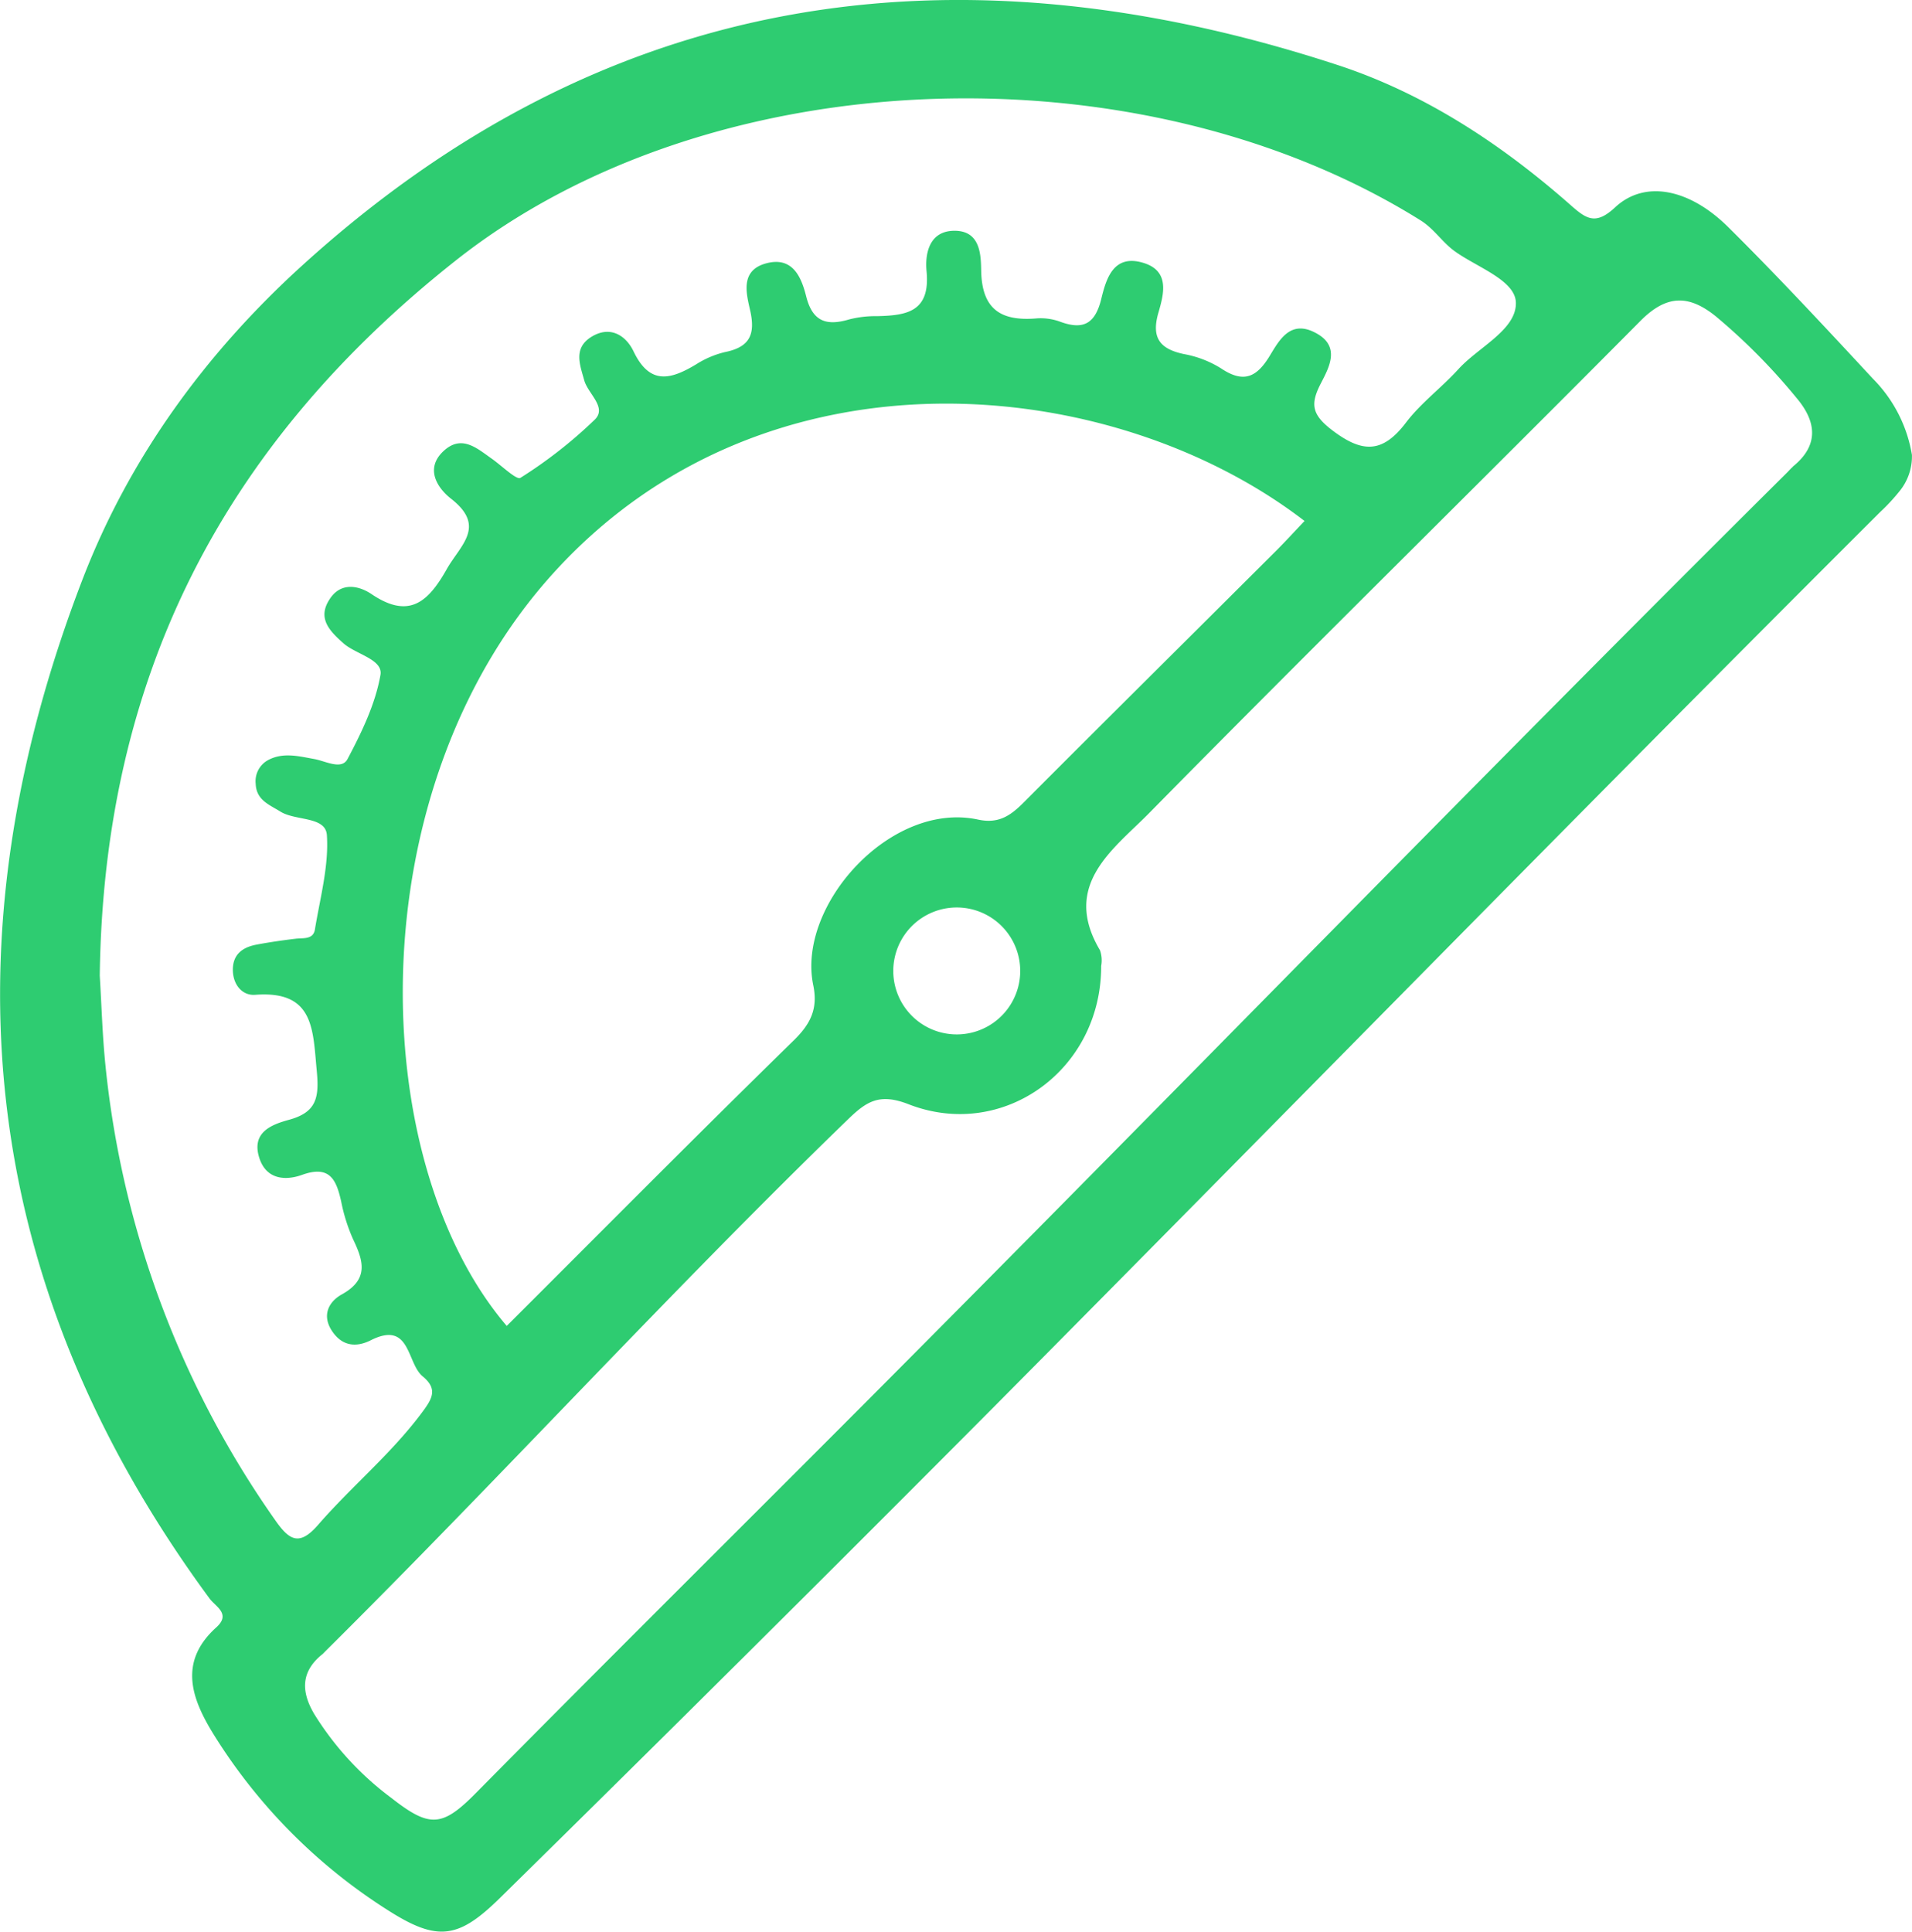 <svg viewBox="0 0 304.34 307.49" xmlns="http://www.w3.org/2000/svg"><path d="m304.33 72.41a22.36 22.36 0 0 0 -6.21-12.13c-7.55-8.14-15.12-16.28-23-24.1-6.23-6.19-13.32-7.55-18-3.21-3.09 2.89-4.57 1.93-7.09-.3-11-9.7-23.24-17.78-37.11-22.32-60.78-19.91-116.49-12.07-164.92 32-15.33 13.95-27.39 30.51-34.83 49.78-22.17 57.54-16.89 111.94 20.18 162.29.94 1.29 3.47 2.44 1.08 4.6-6.15 5.54-3.87 11.48-.41 17.06a88.24 88.24 0 0 0 27.79 28c7.86 5 11.17 4.5 17.78-2q39.61-38.94 78.78-78.32c47-47.36 93.65-95.13 140.91-142.27a30.55 30.55 0 0 0 3-3.22 8.75 8.75 0 0 0 2.05-5.86zm-260.55 169.51a152.26 152.26 0 0 1 -27-72.4c-.49-4.82-.62-9.67-.9-14.24.6-47.28 19.39-84.37 56.73-113.87 40.62-32.08 108.91-34.18 153.47-6.36 2.2 1.37 3.46 3.48 5.45 4.92 3.56 2.58 9.69 4.62 9.76 8.22.08 4.29-5.86 7-9.08 10.49-2.71 3-6 5.41-8.41 8.57-3.69 4.87-6.89 4.92-11.73 1.24-3.28-2.5-3.54-4.16-1.82-7.48 1.37-2.65 3.21-6-1-8.11-3.83-1.95-5.58 1.17-7 3.5-2.11 3.58-4.19 4.72-7.91 2.22a16.76 16.76 0 0 0 -5.87-2.26c-3.86-.81-5.25-2.6-4.07-6.63.85-2.93 1.85-6.64-2.47-7.91-4.75-1.41-5.87 2.64-6.63 5.73-1 4.13-3 5-6.7 3.6a9 9 0 0 0 -3.75-.46c-5.5.42-8.54-1.43-8.67-7.54-.05-2.47-.06-6.44-4.27-6.42s-4.66 4-4.43 6.4c.64 6.52-3.15 7.08-7.89 7.19a16.91 16.91 0 0 0 -4.39.51c-3.6 1.07-5.86.41-6.88-3.67-.77-3.06-2.16-6.41-6.42-5.23-4.09 1.13-3.11 4.76-2.51 7.41.88 3.84 0 5.9-4 6.7a15.1 15.1 0 0 0 -4.6 1.96c-4 2.4-7.32 3.34-9.91-2-1.21-2.6-3.79-4.31-6.88-2.3-2.76 1.82-1.67 4.41-1 6.85.6 2.12 3.62 4.27 1.71 6.2a72.58 72.58 0 0 1 -11.88 9.31c-.59.38-2.95-1.91-4.48-3-2.41-1.68-4.87-4-7.8-1.22s-.93 5.84 1.26 7.55c5.67 4.44 1.43 7.39-.73 11.25-3 5.32-6.06 7.88-11.93 3.93-2.18-1.47-5-1.89-6.71.85-1.94 3 0 5 2.26 7 2 1.74 6.29 2.54 5.86 5-.81 4.64-3 9.16-5.24 13.39-.95 1.79-3.49.32-5.31 0-2.49-.45-5-1.12-7.41.21a3.82 3.82 0 0 0 -1.9 3.74c.1 2.59 2.14 3.3 3.94 4.42 2.44 1.51 7.19.72 7.39 3.74.33 4.92-1.08 10-1.9 15-.26 1.65-1.83 1.35-3.06 1.49-2.08.25-4.17.55-6.23.94-2.31.43-3.88 1.63-3.77 4.24.1 2.27 1.58 3.9 3.54 3.75 9.43-.73 9.18 5.54 9.81 12.1.4 4.23 0 6.6-4.45 7.8-2.77.76-6 2-4.69 6.07 1.11 3.45 4.17 3.63 6.79 2.69 4.43-1.6 5.46.78 6.23 4.2a28.17 28.17 0 0 0 1.88 6c1.66 3.46 2.59 6.4-1.75 8.81-2.09 1.15-3.28 3.34-1.54 5.9 1.61 2.38 3.84 2.56 6.11 1.42 6.38-3.22 5.7 3.62 8.28 5.74s1.42 3.73-.39 6.12c-4.85 6.4-11 11.47-16.23 17.48-3.01 3.48-4.61 2.52-6.88-.75zm111.91-111.47c-13.9-3-28.89 13.66-26.24 26.37.77 3.71-.41 6.14-3.09 8.76-15.35 15-30.49 30.28-45.7 45.46-22.45-26.28-24-85.2 7.45-119.85 33.77-37.25 88.89-31.82 119.54-8.27-1.67 1.75-3.28 3.53-5 5.22-13.13 13.1-26.31 26.15-39.41 39.29-2.13 2.16-4.05 3.78-7.55 3.02zm6.7 23.9a10.1 10.1 0 0 1 -20.2.38 10.1 10.1 0 1 1 20.2-.38zm123-80.07c-.33.27-.6.6-.9.9-49.48 49.12-98 99.18-147.23 148.56-20.49 20.55-41.11 41-61.51 61.65-5.37 5.44-7.36 5.55-13.43.8a48.4 48.4 0 0 1 -12.32-13.41c-2.1-3.57-2.11-6.75 1.33-9.5.16-.14.3-.3.45-.45 28.09-27.87 54.77-57.13 83.2-84.67 2.95-2.86 5-4.2 9.6-2.42 15 5.88 30.73-5.37 30.7-22a4.85 4.85 0 0 0 -.19-2.49c-6.19-10.42 2.16-16.08 7.82-21.83 25.88-26.3 52.22-52.15 78.2-78.34 4.19-4.22 7.72-4.18 12-.73a96.54 96.54 0 0 1 12.86 13c3.13 3.7 3.65 7.51-.62 10.93z" fill="#2ecc71"/></svg>
